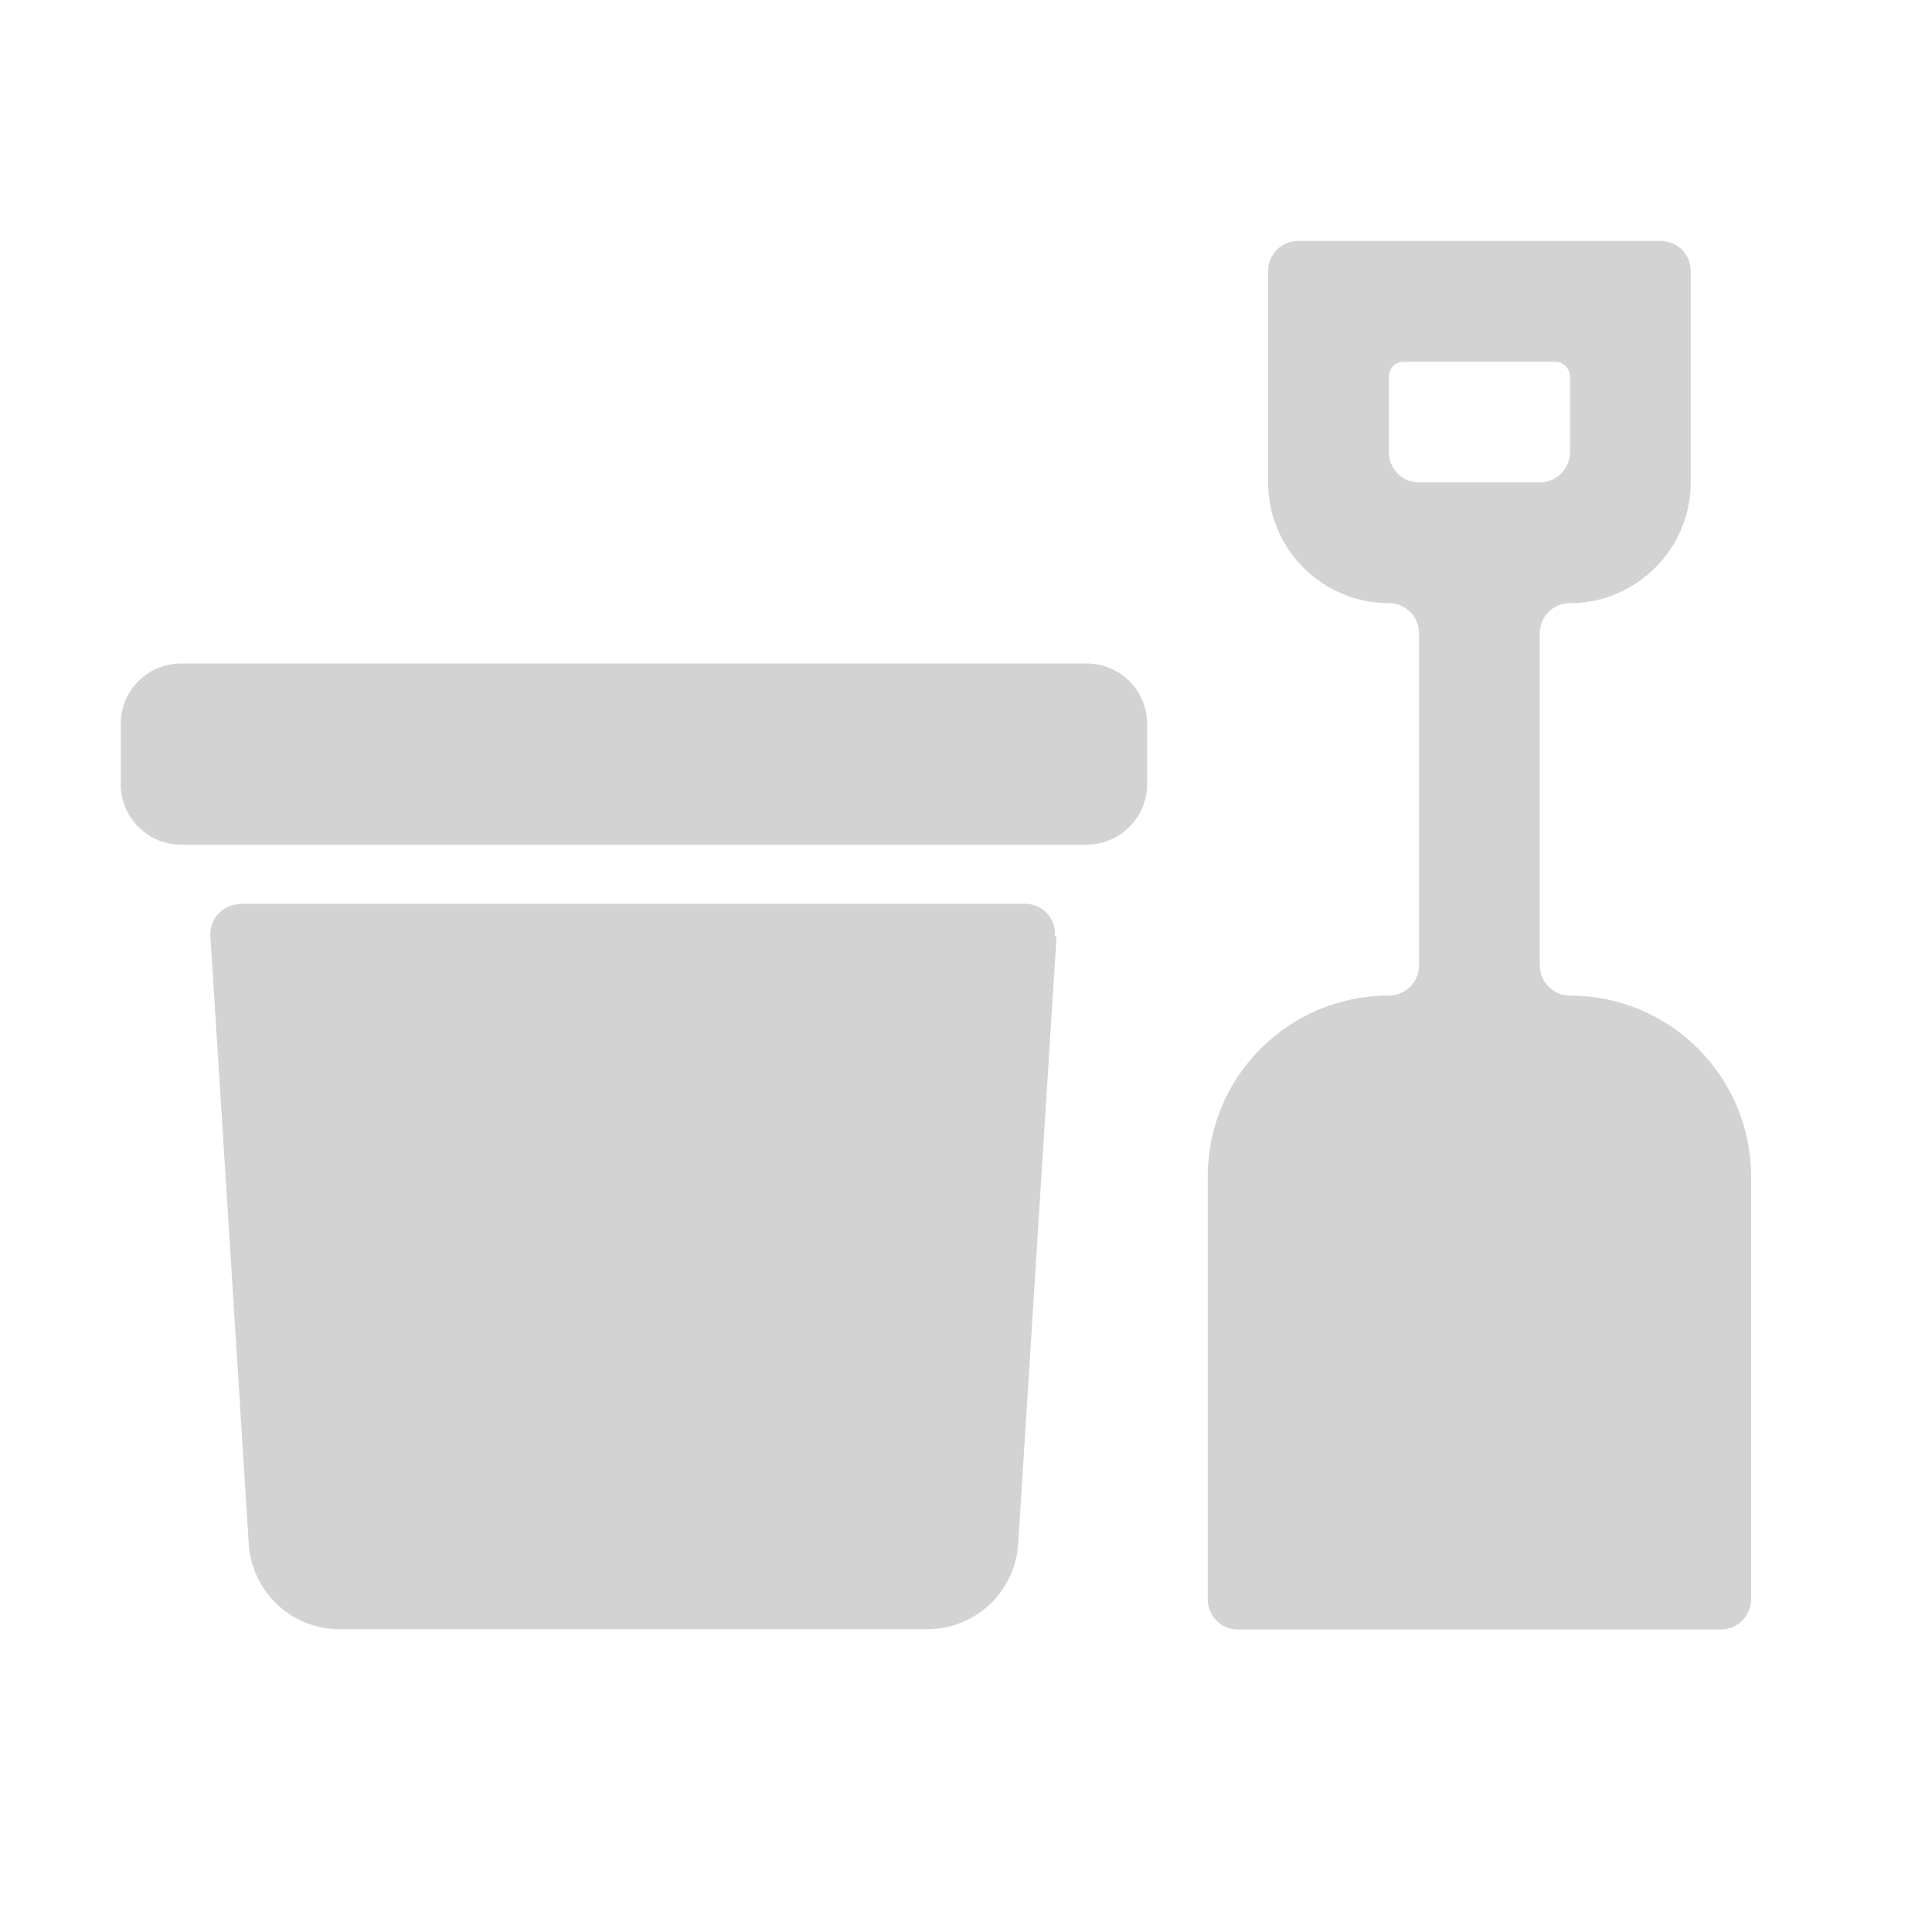 <svg xmlns="http://www.w3.org/2000/svg" viewBox="0 0 64 64">
  <path fill-rule="evenodd" d="M57.008 53.98h-16v0c-.56 0-1-.45-1-1v-14 0c0-3.32 2.68-6 6-6v0 0c.55 0 1-.45 1-1v-11 0c0-.56-.45-1-1-1v0 0c-2.21 0-4-1.8-4-4v-7 0c0-.56.44-1 1-1h12v0c.55 0 1 .44 1 1v7 0c0 2.2-1.8 4-4 4v0 0c-.56 0-1 .44-1 1v11 0c0 .55.44 1 1 1v0 0c3.31 0 6 2.68 6 6v14 0c0 .55-.45 1-1 1Zm-6-38v0c.55 0 1-.45 1-1v-2.5 0c0-.28-.23-.5-.5-.5h-5v0c-.28 0-.5.22-.5.5v2.5 0c0 .55.44 1 1 1Zm-15 12H6v0c-1.11 0-2-.9-2-2v-2 0c0-1.11.89-2 2-2h30v0c1.1 0 2 .89 2 2v2 0c0 1.1-.9 2-2 2Zm-1.01 3.06l-1.27 20.11h0c-.1 1.58-1.42 2.82-3.01 2.82H11.25v0c-1.6 0-2.91-1.24-3.01-2.83L6.97 31.02H6.97c-.04-.56.38-1.03.93-1.07 .02-.01.04-.01.06-.01h26v0c.55 0 .99.44.99 1 -.01.02-.01.04-.01.06Z" fill="#D3D3D3"/>
</svg>